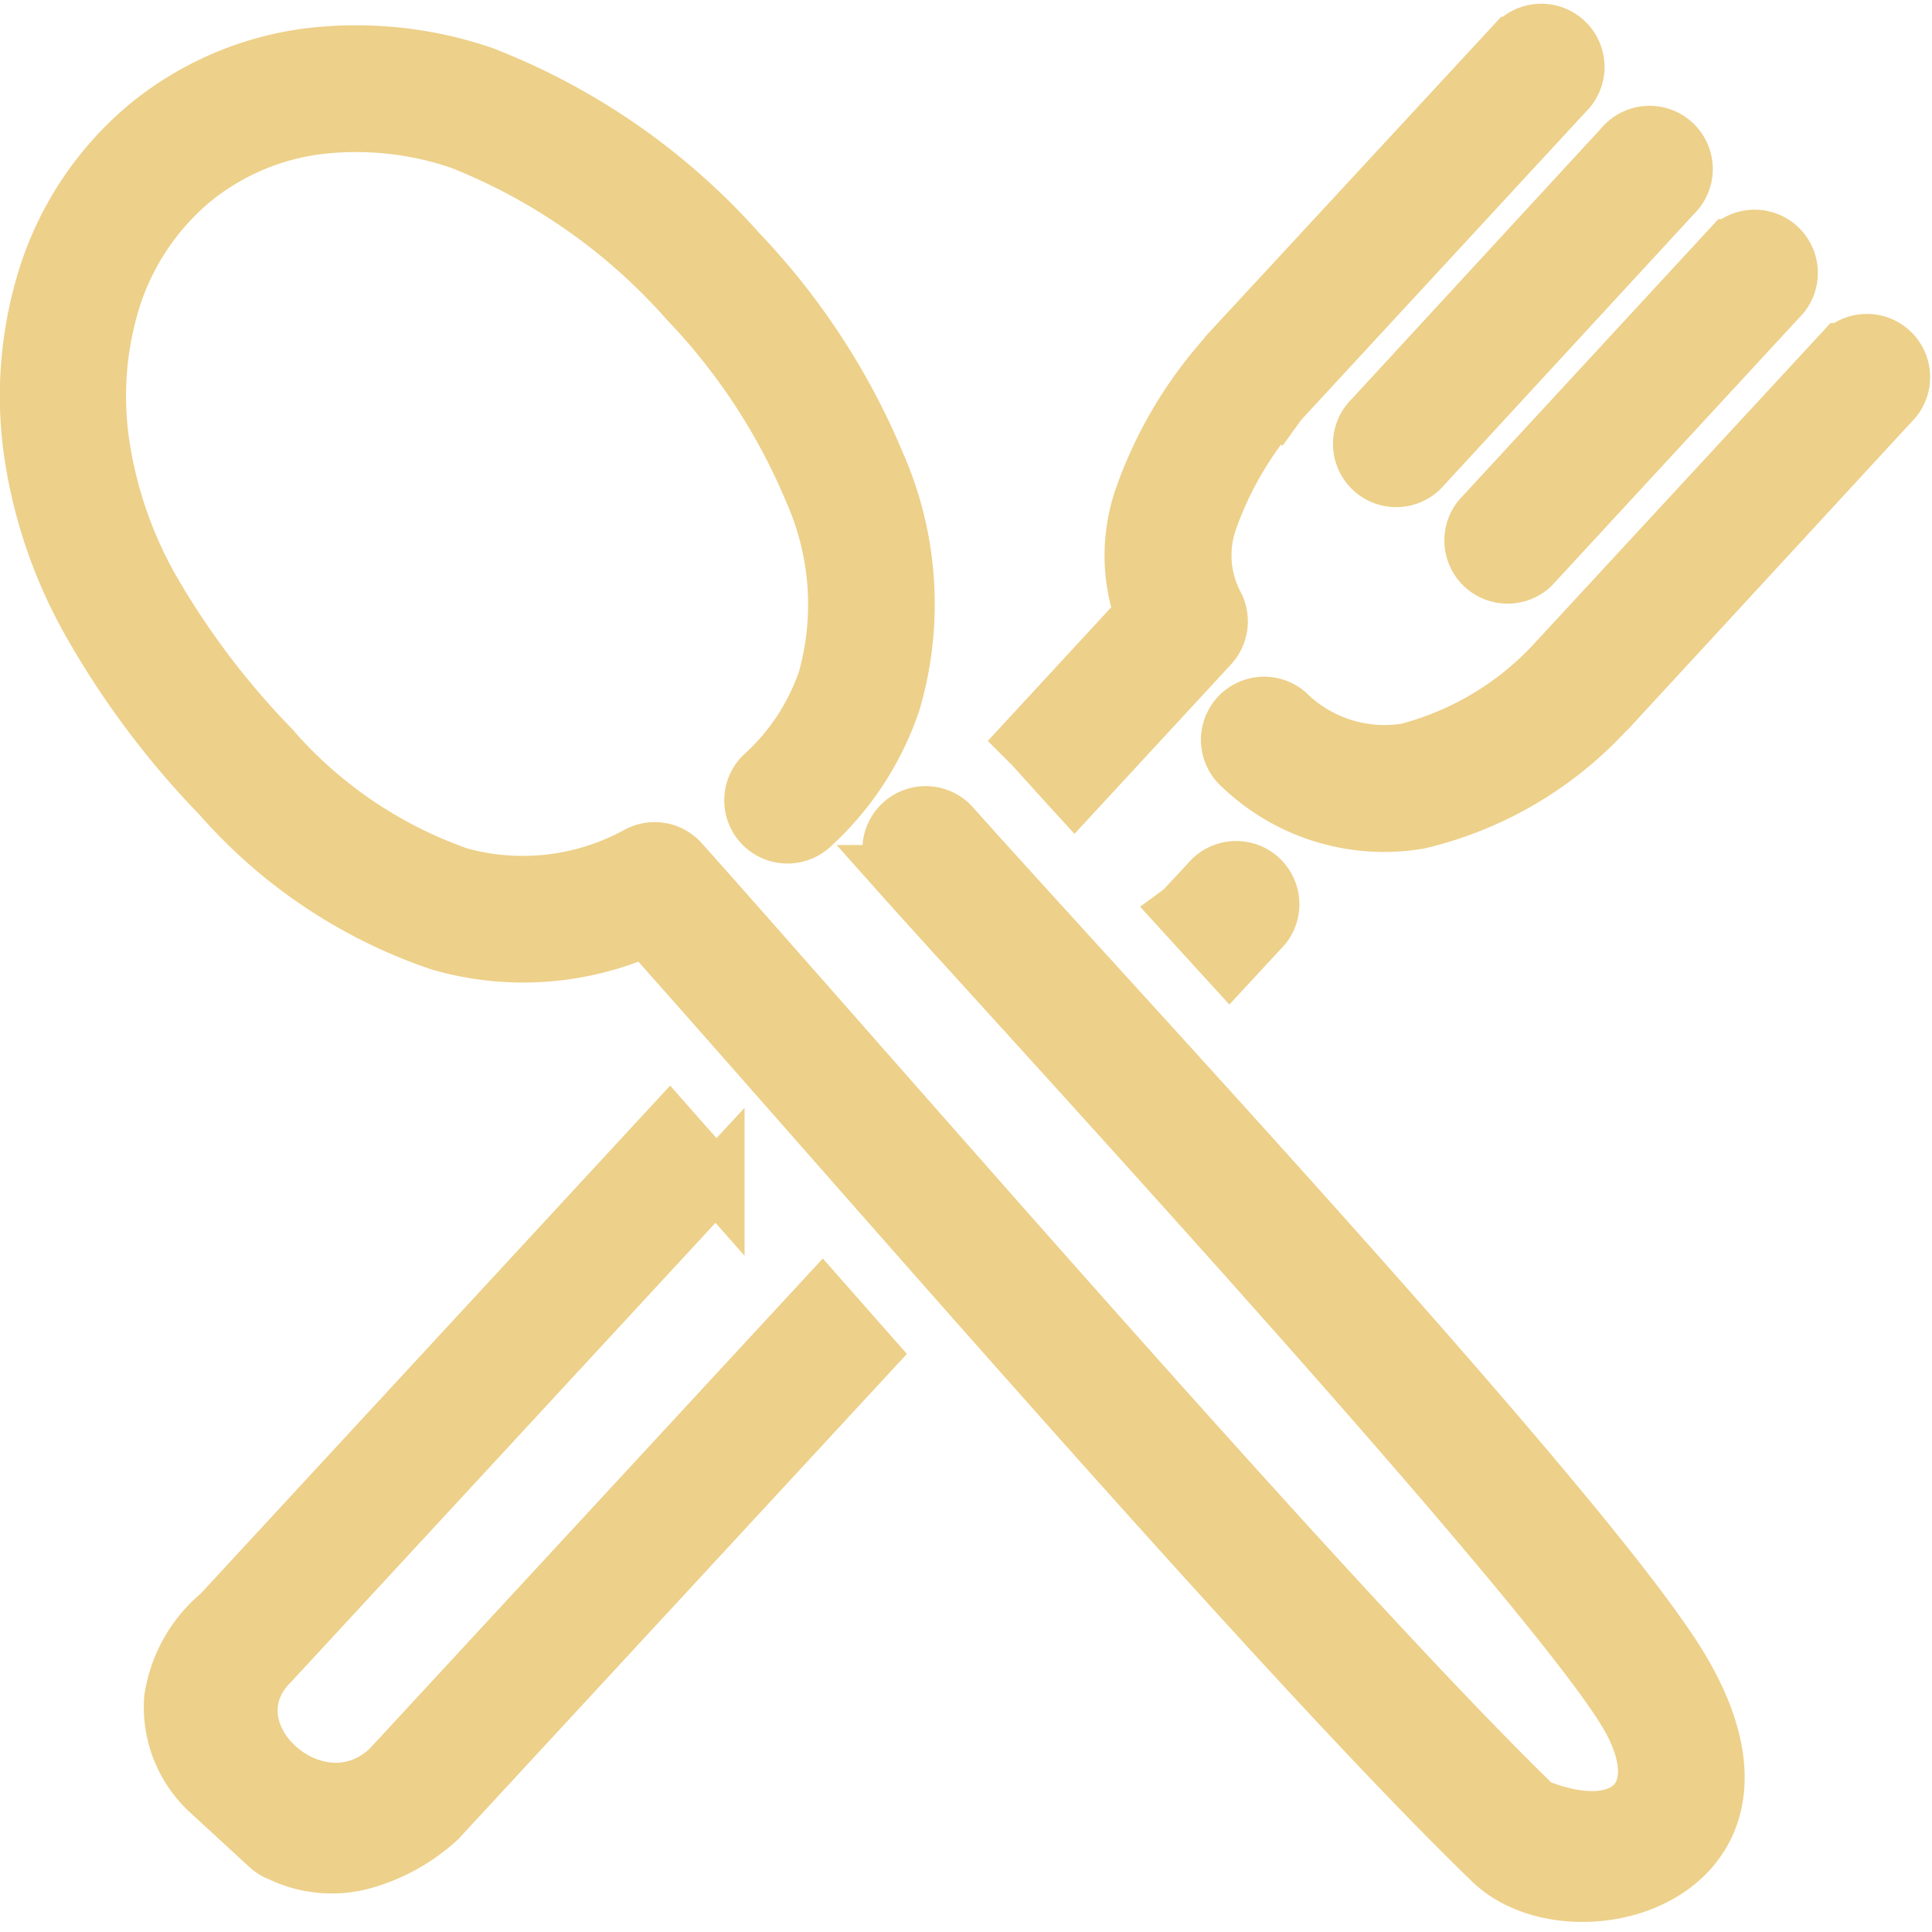 <svg xmlns="http://www.w3.org/2000/svg" width="30" height="30" viewBox="0 0 34.07 34.009">
  <g id="food-dinner-svgrepo-com_1_" data-name="food-dinner-svgrepo-com (1)" transform="translate(0.501 0.565)">
    <path id="Path_1736" data-name="Path 1736" d="M26.2.2a.615.615,0,1,1,.9.834L22.062,6.487l-.008.011a6.225,6.225,0,0,0-1.227,2.064,1.874,1.874,0,0,0,.1,1.5.621.621,0,0,1-.086.719h0l-2.392,2.589c-.234-.256-.42-.463-.544-.6a2.375,2.375,0,0,0-.188-.218l-.005.005c-.032-.035-.067-.067-.1-.1l2.045-2.215A3.11,3.11,0,0,1,19.643,8.2a7.428,7.428,0,0,1,1.464-2.495.546.546,0,0,1,.048-.062L26.191.2,26.2.2ZM15.375,14.806a.616.616,0,1,1,.918-.821c2.532,2.837,10.361,11.23,12.53,14.368,2.861,4.05-1.569,5.326-3.038,3.851-3.671-3.55-11.465-12.6-14.891-16.438a5.288,5.288,0,0,1-3.633.258,8.964,8.964,0,0,1-3.848-2.559L3.4,13.449a15.049,15.049,0,0,1-2.3-3.063A8.59,8.59,0,0,1,.056,7.3,7.024,7.024,0,0,1,.323,4.272,5.694,5.694,0,0,1,2.093,1.635,5.605,5.605,0,0,1,5.019.392,6.928,6.928,0,0,1,8,.717a11.681,11.681,0,0,1,4.527,3.143,12.209,12.209,0,0,1,2.438,3.733,6.126,6.126,0,0,1,.275,4.171,5.2,5.2,0,0,1-1.453,2.22.615.615,0,0,1-.837-.9,4.012,4.012,0,0,0,1.12-1.7,4.932,4.932,0,0,0-.25-3.332A10.955,10.955,0,0,0,11.623,4.7,10.471,10.471,0,0,0,7.61,1.888a5.705,5.705,0,0,0-2.446-.269,4.368,4.368,0,0,0-2.29.969A4.511,4.511,0,0,0,1.485,4.663a5.791,5.791,0,0,0-.213,2.492,7.4,7.4,0,0,0,.893,2.64,14.106,14.106,0,0,0,2.126,2.812l.005.008a7.8,7.8,0,0,0,3.3,2.231,4.225,4.225,0,0,0,3.143-.363.614.614,0,0,1,.764.126c3.342,3.743,11.473,13.165,15.074,16.656,1.564.638,2.43-.148,1.682-1.534-1.165-2.164-11.177-13-12.891-14.925Zm-3.246,5.412L4.281,28.709c-.016.016-.03.032-.048.048-1.146,1.238.883,3.041,2.142,1.835L14,22.344l.818.928L7.252,31.456h0a.507.507,0,0,1-.054.054,3.258,3.258,0,0,1-1.367.729,2.093,2.093,0,0,1-1.386-.151.653.653,0,0,1-.207-.124l-1.085-1h0c-.016-.016-.032-.03-.048-.048a2.024,2.024,0,0,1-.565-1.547,2.4,2.4,0,0,1,.845-1.5l7.923-8.574.821.931Zm8.224-4.753.466-.5a.615.615,0,1,1,.9.834l-.538.581-.832-.912ZM28.109,2a.615.615,0,1,1,.9.834L24.6,7.618a.615.615,0,1,1-.9-.834L28.109,2ZM30.02,3.769a.615.615,0,0,1,.9.834l-4.414,4.78a.615.615,0,0,1-.9-.834l4.414-4.78ZM32,5.607a.615.615,0,0,1,.9.834L27.867,11.9l-.057.054a6.543,6.543,0,0,1-3.289,1.922,3.639,3.639,0,0,1-3.133-.961.614.614,0,1,1,.807-.926,2.459,2.459,0,0,0,2.11.67,5.383,5.383,0,0,0,2.648-1.6l.005-.005L32,5.6l.005,0Z" transform="translate(0)" fill="#edd089" stroke="#edd089" stroke-width="1"/>
  </g>
</svg>
